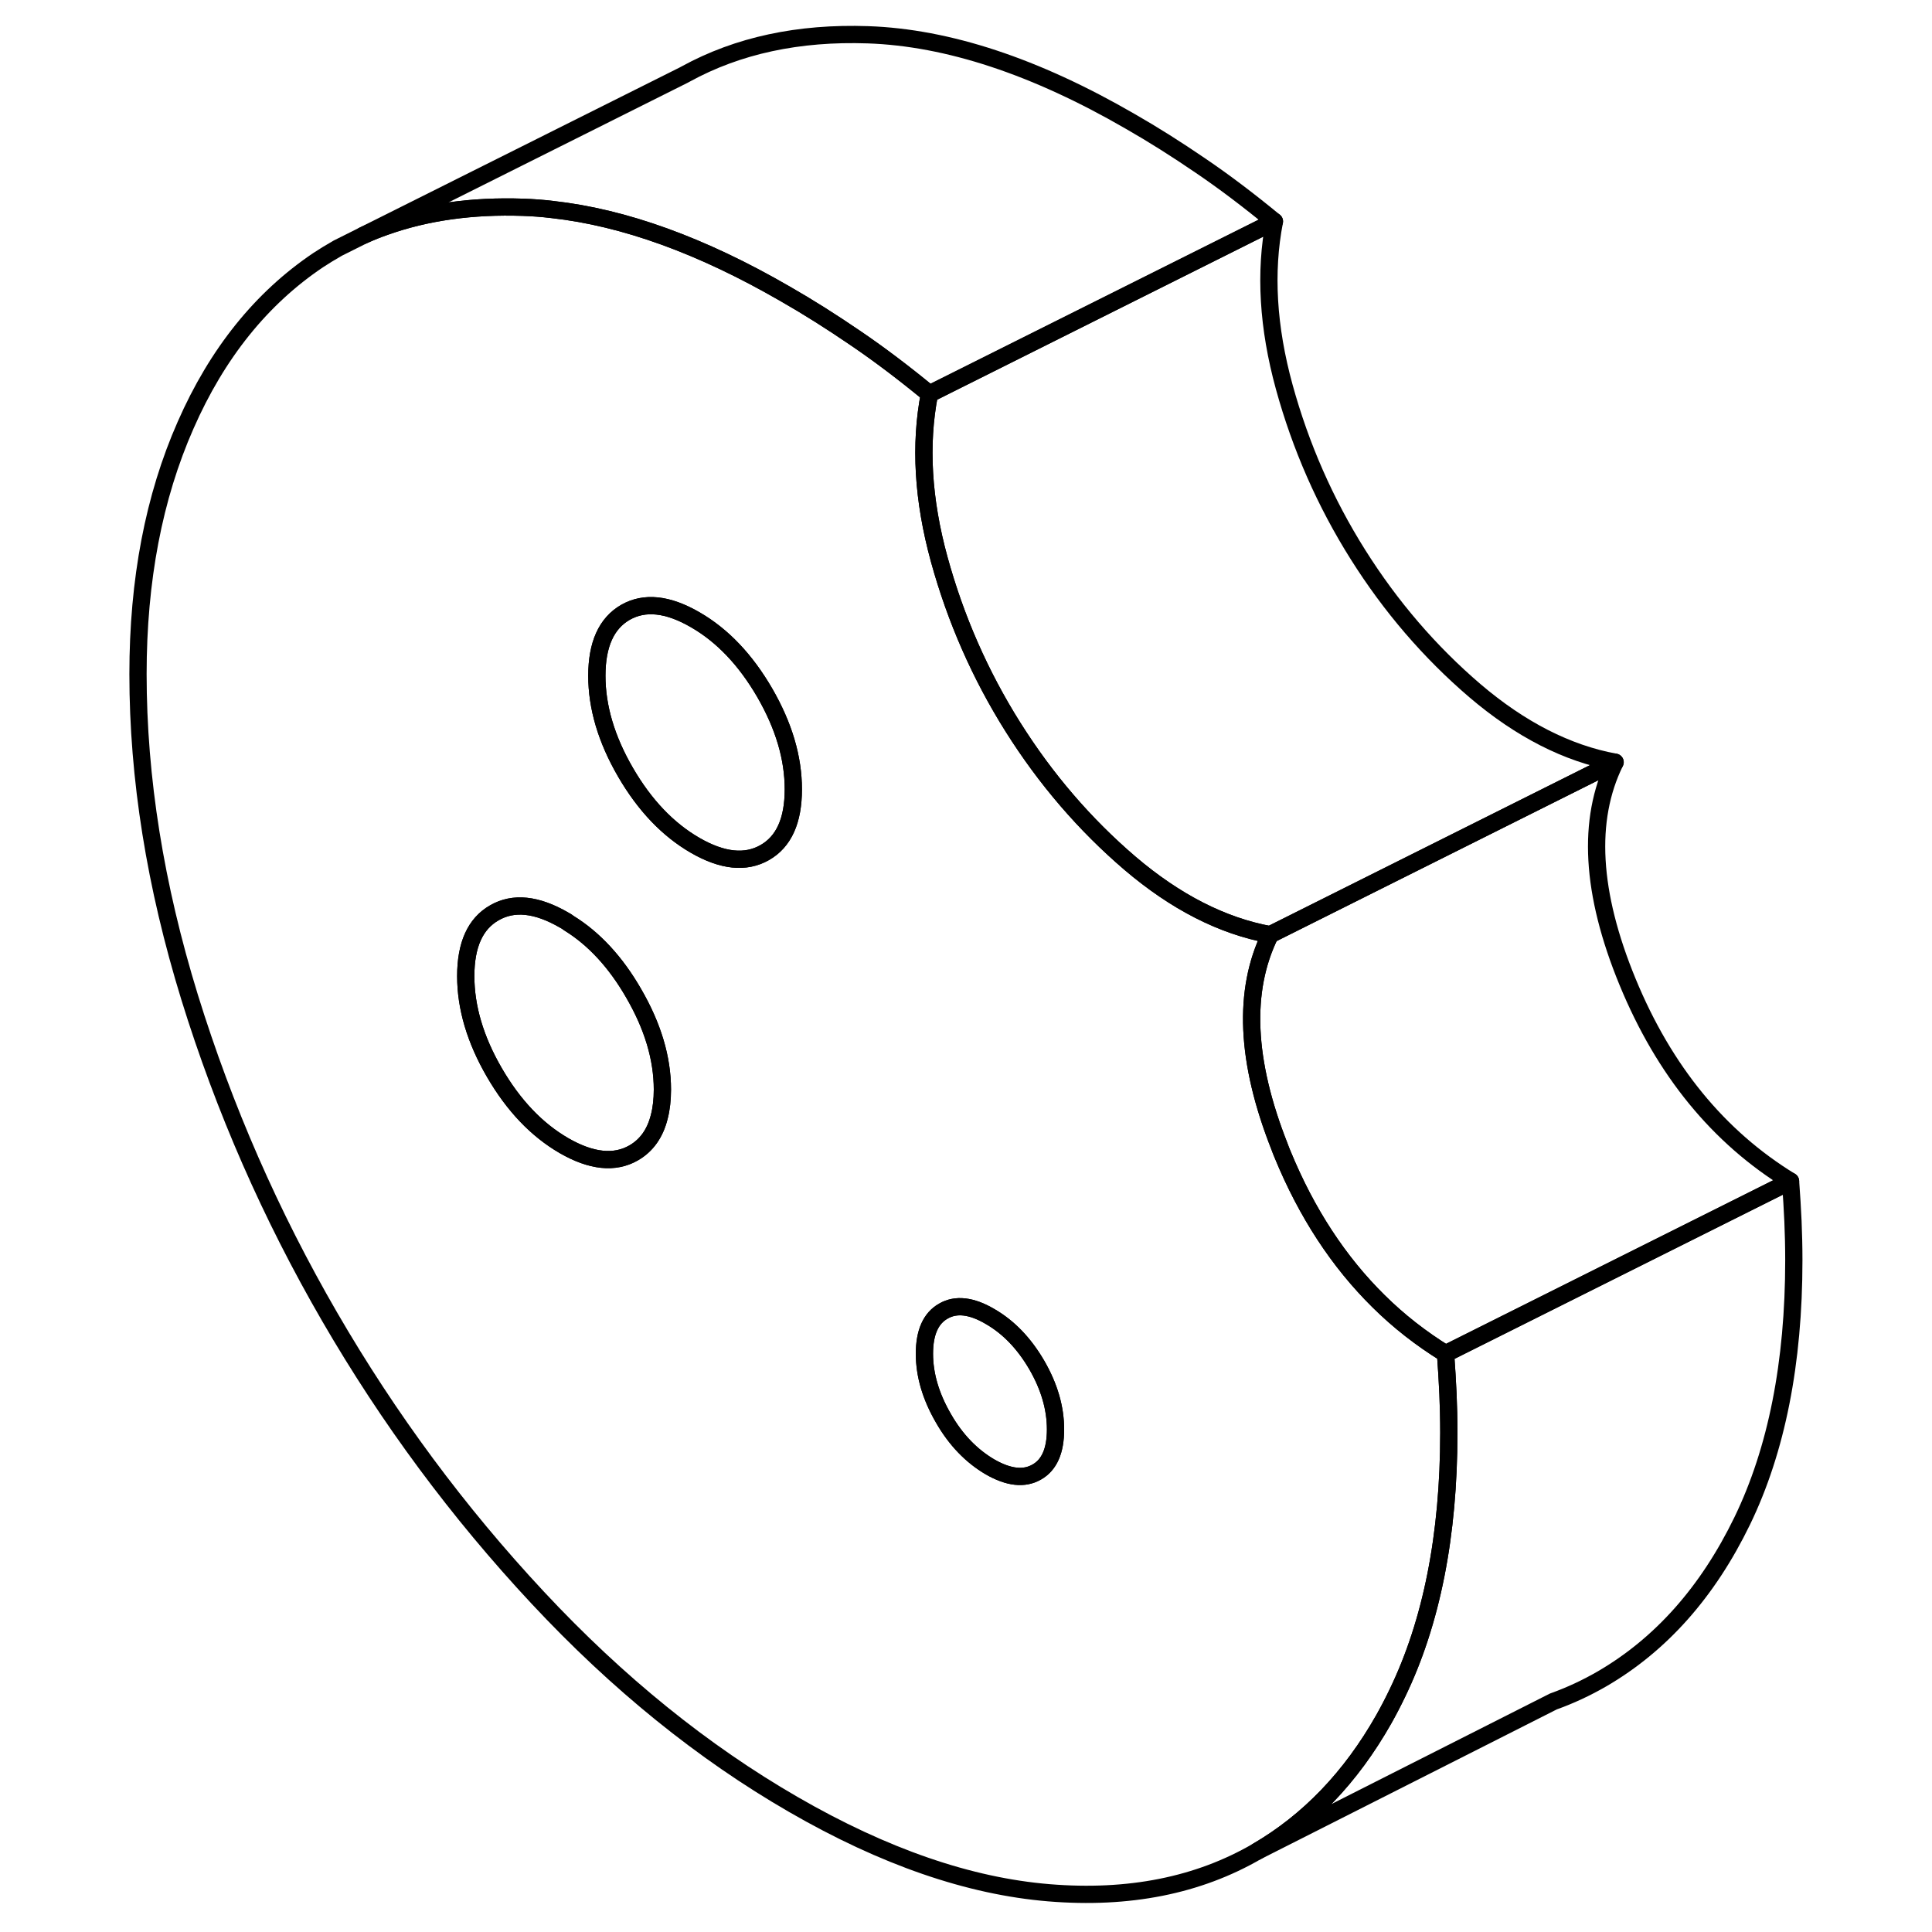 <svg width="24" height="24" viewBox="0 0 100 112" fill="none" xmlns="http://www.w3.org/2000/svg" stroke-width="1px" stroke-linecap="round" stroke-linejoin="round">
    <path d="M77.94 80.796C77.91 80.086 77.86 79.316 77.8 78.476C76.39 77.606 75.09 76.596 73.91 75.426C71.61 73.156 69.75 70.326 68.35 66.916C68.29 66.766 68.22 66.606 68.17 66.456C66.22 61.516 66.04 57.426 67.63 54.186C64.85 53.676 62.14 52.286 59.51 50.046C56.89 47.806 54.62 45.166 52.72 42.146C50.82 39.126 49.4 35.886 48.45 32.436C47.5 28.976 47.31 25.776 47.88 22.836C46.42 21.636 45 20.556 43.6 19.606C42.21 18.656 40.85 17.796 39.52 17.036C34.68 14.236 30.18 12.606 26.02 12.146C25.45 12.076 24.88 12.036 24.32 12.016C21.39 11.916 18.72 12.286 16.33 13.136C15.9 13.286 15.47 13.456 15.06 13.646L13.58 14.386L13.53 14.416C13.16 14.626 12.8 14.846 12.45 15.076C9.16 17.286 6.59 20.476 4.76 24.646C2.92 28.816 2 33.626 2 39.076C2 45.106 3 51.346 4.99 57.806C6.99 64.266 9.69 70.436 13.11 76.336C16.53 82.236 20.55 87.666 25.18 92.626C29.8 97.576 34.74 101.576 39.99 104.606C45.25 107.646 50.19 109.346 54.81 109.726C59.43 110.106 63.46 109.306 66.87 107.326C69.86 105.586 72.31 103.036 74.22 99.666C74.49 99.186 74.75 98.686 75 98.166C76.99 94.056 77.99 89.016 77.99 83.056C77.99 82.256 77.97 81.506 77.94 80.796ZM32.22 64.736C31.98 65.706 31.48 66.406 30.73 66.836C29.63 67.466 28.28 67.326 26.7 66.416C25.11 65.496 23.77 64.086 22.66 62.176C21.55 60.266 21 58.396 21 56.586C21 54.776 21.55 53.546 22.66 52.916C23.77 52.276 25.11 52.416 26.7 53.336C26.8 53.386 26.89 53.446 26.98 53.516C28.44 54.416 29.7 55.786 30.73 57.576C31.84 59.486 32.4 61.346 32.4 63.166C32.4 63.746 32.34 64.276 32.22 64.736ZM38.33 49.426C37.22 50.056 35.88 49.916 34.3 49.006C32.71 48.086 31.37 46.676 30.26 44.766C29.15 42.856 28.6 40.986 28.6 39.176C28.6 37.366 29.15 36.136 30.26 35.496C31.37 34.866 32.71 35.006 34.3 35.926C35.88 36.836 37.22 38.246 38.33 40.156C39.44 42.076 39.99 43.936 39.99 45.756C39.99 47.576 39.44 48.796 38.33 49.426ZM54.1 85.336C53.37 85.756 52.47 85.656 51.39 85.036C50.32 84.406 49.41 83.476 48.69 82.216C47.96 80.956 47.59 79.716 47.59 78.476C47.59 77.236 47.96 76.416 48.69 76.006C49.41 75.586 50.32 75.686 51.39 76.316C52.47 76.936 53.37 77.876 54.1 79.126C54.83 80.386 55.19 81.626 55.19 82.866C55.19 84.106 54.83 84.926 54.1 85.336Z" stroke="currentColor" stroke-linejoin="round"/>
    <path d="M54.1 79.126C53.37 77.876 52.47 76.936 51.39 76.316C50.32 75.686 49.41 75.586 48.69 76.006C47.96 76.416 47.59 77.246 47.59 78.476C47.59 79.706 47.96 80.956 48.69 82.216C49.41 83.476 50.32 84.406 51.39 85.036C52.47 85.656 53.37 85.756 54.1 85.336C54.83 84.926 55.19 84.096 55.19 82.866C55.19 81.636 54.83 80.386 54.1 79.126Z" stroke="currentColor" stroke-linejoin="round"/>
    <path d="M97.99 73.056C97.99 79.016 96.99 84.056 95 88.166C93 92.286 90.29 95.336 86.87 97.326C85.97 97.846 85.03 98.286 84.05 98.636L66.87 107.326C69.86 105.586 72.31 103.036 74.22 99.666C74.49 99.186 74.75 98.686 75 98.166C76.99 94.056 77.99 89.016 77.99 83.056C77.99 82.256 77.97 81.506 77.94 80.796C77.91 80.086 77.86 79.316 77.8 78.476L97.8 68.476C97.86 69.316 97.91 70.086 97.94 70.796C97.97 71.506 97.99 72.256 97.99 73.056Z" stroke="currentColor" stroke-linejoin="round"/>
    <path d="M39.99 45.756C39.99 47.566 39.44 48.796 38.33 49.426C37.22 50.056 35.88 49.916 34.3 49.006C32.71 48.086 31.37 46.676 30.26 44.766C29.15 42.856 28.6 40.986 28.6 39.176C28.6 37.366 29.15 36.136 30.26 35.496C31.37 34.866 32.71 35.006 34.3 35.926C35.88 36.836 37.22 38.246 38.33 40.156C39.44 42.076 39.99 43.936 39.99 45.756Z" stroke="currentColor" stroke-linejoin="round"/>
    <path d="M32.4 63.166C32.4 63.746 32.34 64.276 32.22 64.736C31.98 65.706 31.48 66.406 30.73 66.836C29.63 67.466 28.28 67.326 26.7 66.416C25.11 65.496 23.77 64.086 22.66 62.176C21.55 60.266 21 58.396 21 56.586C21 54.776 21.55 53.546 22.66 52.916C23.77 52.276 25.11 52.416 26.7 53.336C26.8 53.386 26.89 53.446 26.98 53.516C28.44 54.416 29.7 55.786 30.73 57.576C31.84 59.486 32.4 61.346 32.4 63.166Z" stroke="currentColor" stroke-linejoin="round"/>
    <path d="M97.8 68.476L77.8 78.476C76.39 77.606 75.09 76.596 73.91 75.426C71.61 73.156 69.75 70.326 68.35 66.916C68.29 66.766 68.22 66.606 68.17 66.456C66.22 61.516 66.04 57.426 67.63 54.186L87.63 44.186C85.99 47.526 86.23 51.766 88.35 56.916C90.47 62.066 93.62 65.916 97.8 68.476Z" stroke="currentColor" stroke-linejoin="round"/>
    <path d="M87.63 44.186L67.63 54.186C64.85 53.676 62.14 52.286 59.51 50.046C56.89 47.806 54.62 45.166 52.72 42.146C50.82 39.126 49.4 35.886 48.45 32.436C47.5 28.976 47.31 25.776 47.88 22.836L67.88 12.836C67.31 15.776 67.5 18.976 68.45 22.436C69.4 25.886 70.82 29.126 72.72 32.146C74.62 35.166 76.89 37.806 79.51 40.046C82.14 42.286 84.85 43.676 87.63 44.186Z" stroke="currentColor" stroke-linejoin="round"/>
    <path d="M67.88 12.836L47.88 22.836C46.42 21.636 45 20.556 43.6 19.606C42.21 18.656 40.85 17.796 39.52 17.036C34.68 14.236 30.18 12.606 26.02 12.146C25.45 12.076 24.88 12.036 24.32 12.016C21.39 11.916 18.72 12.286 16.33 13.136C15.9 13.286 15.47 13.456 15.06 13.646L33.63 4.356L33.76 4.286C36.77 2.636 40.3 1.876 44.32 2.016C48.94 2.176 54.01 3.846 59.52 7.036C60.85 7.796 62.21 8.656 63.6 9.606C65 10.556 66.42 11.636 67.88 12.836Z" stroke="currentColor" stroke-linejoin="round"/>
</svg>